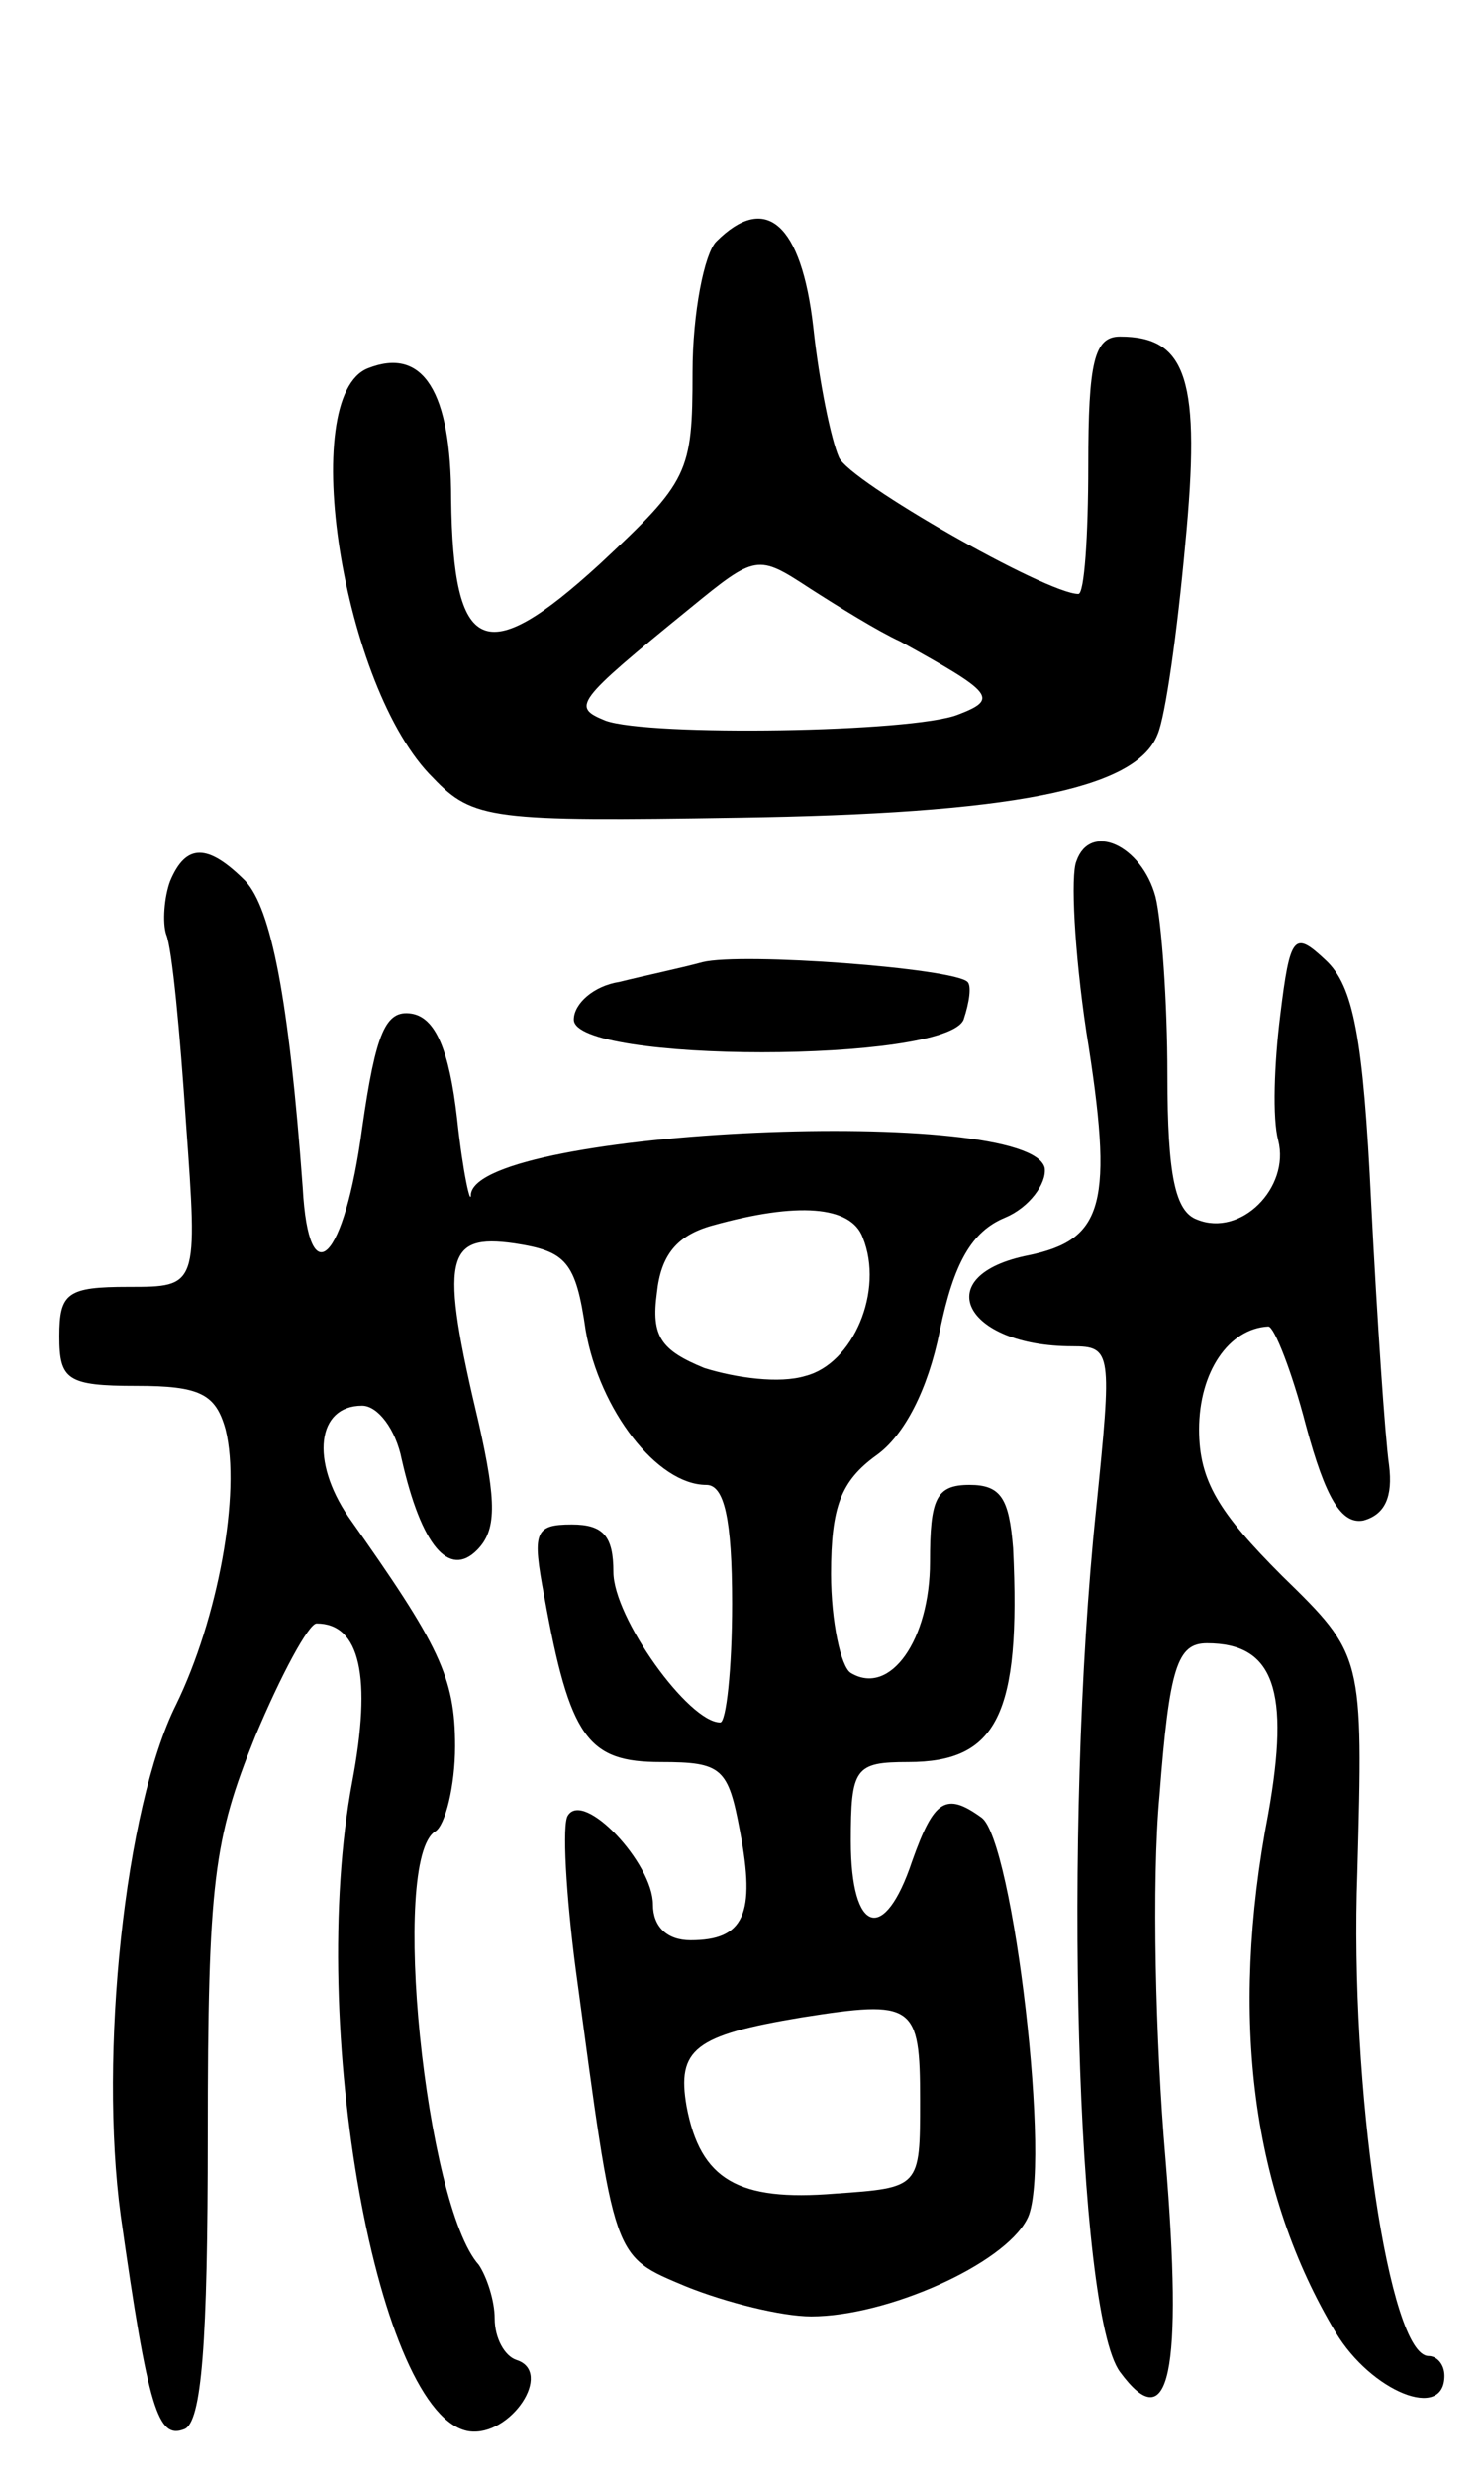 <svg version="1.0" xmlns="http://www.w3.org/2000/svg"
 width="75pt" height="125pt" viewBox="0 0 75 125"
 preserveAspectRatio="xMidYMid meet">
<g transform="translate(0,125) scale(0.1,-0.1)"
fill="#000000" stroke="none">
<path d="M362 1128 c-6 -6 -12 -36 -12 -66 0 -51 -2 -55 -47 -97 -58 -53 -74
-46 -75 33 0 54 -14 77 -42 66 -36 -14 -13 -162 33 -207 20 -21 30 -22 154
-20 137 2 201 14 212 42 4 9 10 52 14 96 8 83 1 105 -33 105 -13 0 -16 -13
-16 -65 0 -36 -2 -65 -5 -65 -16 0 -116 57 -121 69 -4 9 -10 38 -13 66 -6 52
-24 68 -49 43z m93 -202 c47 -26 50 -29 29 -37 -23 -9 -156 -11 -178 -3 -17 7
-16 9 43 57 33 27 34 27 60 10 14 -9 35 -22 46 -27z"/>
<path d="M544 815 c-3 -7 -1 -46 5 -86 14 -87 9 -105 -29 -113 -51 -10 -33
-46 22 -46 20 0 20 -3 12 -82 -17 -162 -10 -406 12 -436 25 -34 32 -1 23 108
-5 58 -7 140 -3 183 5 65 9 77 24 77 34 0 42 -24 31 -86 -20 -104 -8 -192 34
-262 18 -30 55 -45 55 -22 0 6 -4 10 -8 10 -20 0 -40 136 -36 244 3 110 3 110
-38 150 -32 32 -42 48 -42 74 0 29 15 51 35 52 3 0 12 -23 19 -50 10 -37 18
-50 29 -48 11 3 15 12 13 28 -2 14 -6 73 -9 132 -4 84 -9 110 -23 123 -16 15
-18 13 -23 -28 -3 -24 -4 -52 -1 -63 6 -24 -19 -49 -41 -40 -11 4 -15 22 -15
73 0 37 -3 78 -6 90 -7 26 -33 38 -40 18z"/>
<path d="M86 805 c-3 -8 -4 -21 -2 -27 3 -7 7 -50 10 -95 6 -83 6 -83 -29 -83
-31 0 -35 -3 -35 -25 0 -22 4 -25 39 -25 32 0 40 -4 45 -22 8 -32 -4 -96 -25
-139 -26 -52 -39 -177 -28 -258 14 -99 19 -113 32 -108 9 3 12 44 12 148 0
129 3 150 24 202 13 31 27 57 31 57 22 0 28 -27 18 -80 -23 -123 13 -321 59
-328 21 -3 43 30 24 36 -6 2 -11 11 -11 21 0 9 -4 21 -8 27 -27 30 -45 205
-22 219 5 3 10 23 10 43 0 35 -8 51 -54 116 -19 28 -16 56 7 56 8 0 17 -12 20
-27 10 -44 24 -60 38 -46 10 10 10 24 1 64 -20 84 -17 96 18 91 26 -4 31 -9
36 -44 7 -40 36 -78 61 -78 9 0 13 -17 13 -60 0 -33 -3 -60 -6 -60 -16 0 -54
53 -54 76 0 18 -5 24 -21 24 -19 0 -20 -4 -14 -36 13 -72 22 -84 59 -84 31 0
34 -3 40 -35 8 -42 2 -55 -25 -55 -12 0 -19 7 -19 18 0 21 -35 58 -43 45 -3
-4 -1 -40 4 -78 20 -148 18 -144 56 -160 20 -8 48 -15 63 -15 38 0 97 26 109
49 13 23 -7 192 -23 203 -18 13 -24 9 -35 -22 -14 -42 -31 -37 -31 10 0 37 2
40 29 40 45 0 57 24 53 108 -2 25 -6 32 -22 32 -17 0 -20 -7 -20 -39 0 -39
-20 -68 -40 -56 -5 3 -10 26 -10 50 0 34 5 47 23 60 14 10 26 33 32 63 7 34
16 50 33 57 12 5 21 17 20 25 -7 32 -285 20 -290 -13 0 -7 -4 10 -7 38 -4 35
-11 51 -23 53 -13 2 -18 -9 -25 -58 -9 -67 -27 -85 -30 -30 -7 96 -16 141 -29
155 -19 19 -30 19 -38 0z m350 -180 c11 -27 -5 -64 -29 -70 -13 -4 -35 -1 -51
4 -22 9 -27 16 -24 38 2 19 10 29 28 34 43 12 70 10 76 -6z m29 -436 c0 -44 0
-44 -43 -47 -49 -4 -68 7 -75 44 -5 29 4 36 58 45 57 9 60 7 60 -42z"/>
<path d="M355 764 c-11 -3 -30 -7 -42 -10 -13 -2 -23 -11 -23 -19 0 -22 188
-22 197 0 3 9 4 17 2 19 -7 7 -114 15 -134 10z"/>
</g>
</svg>
